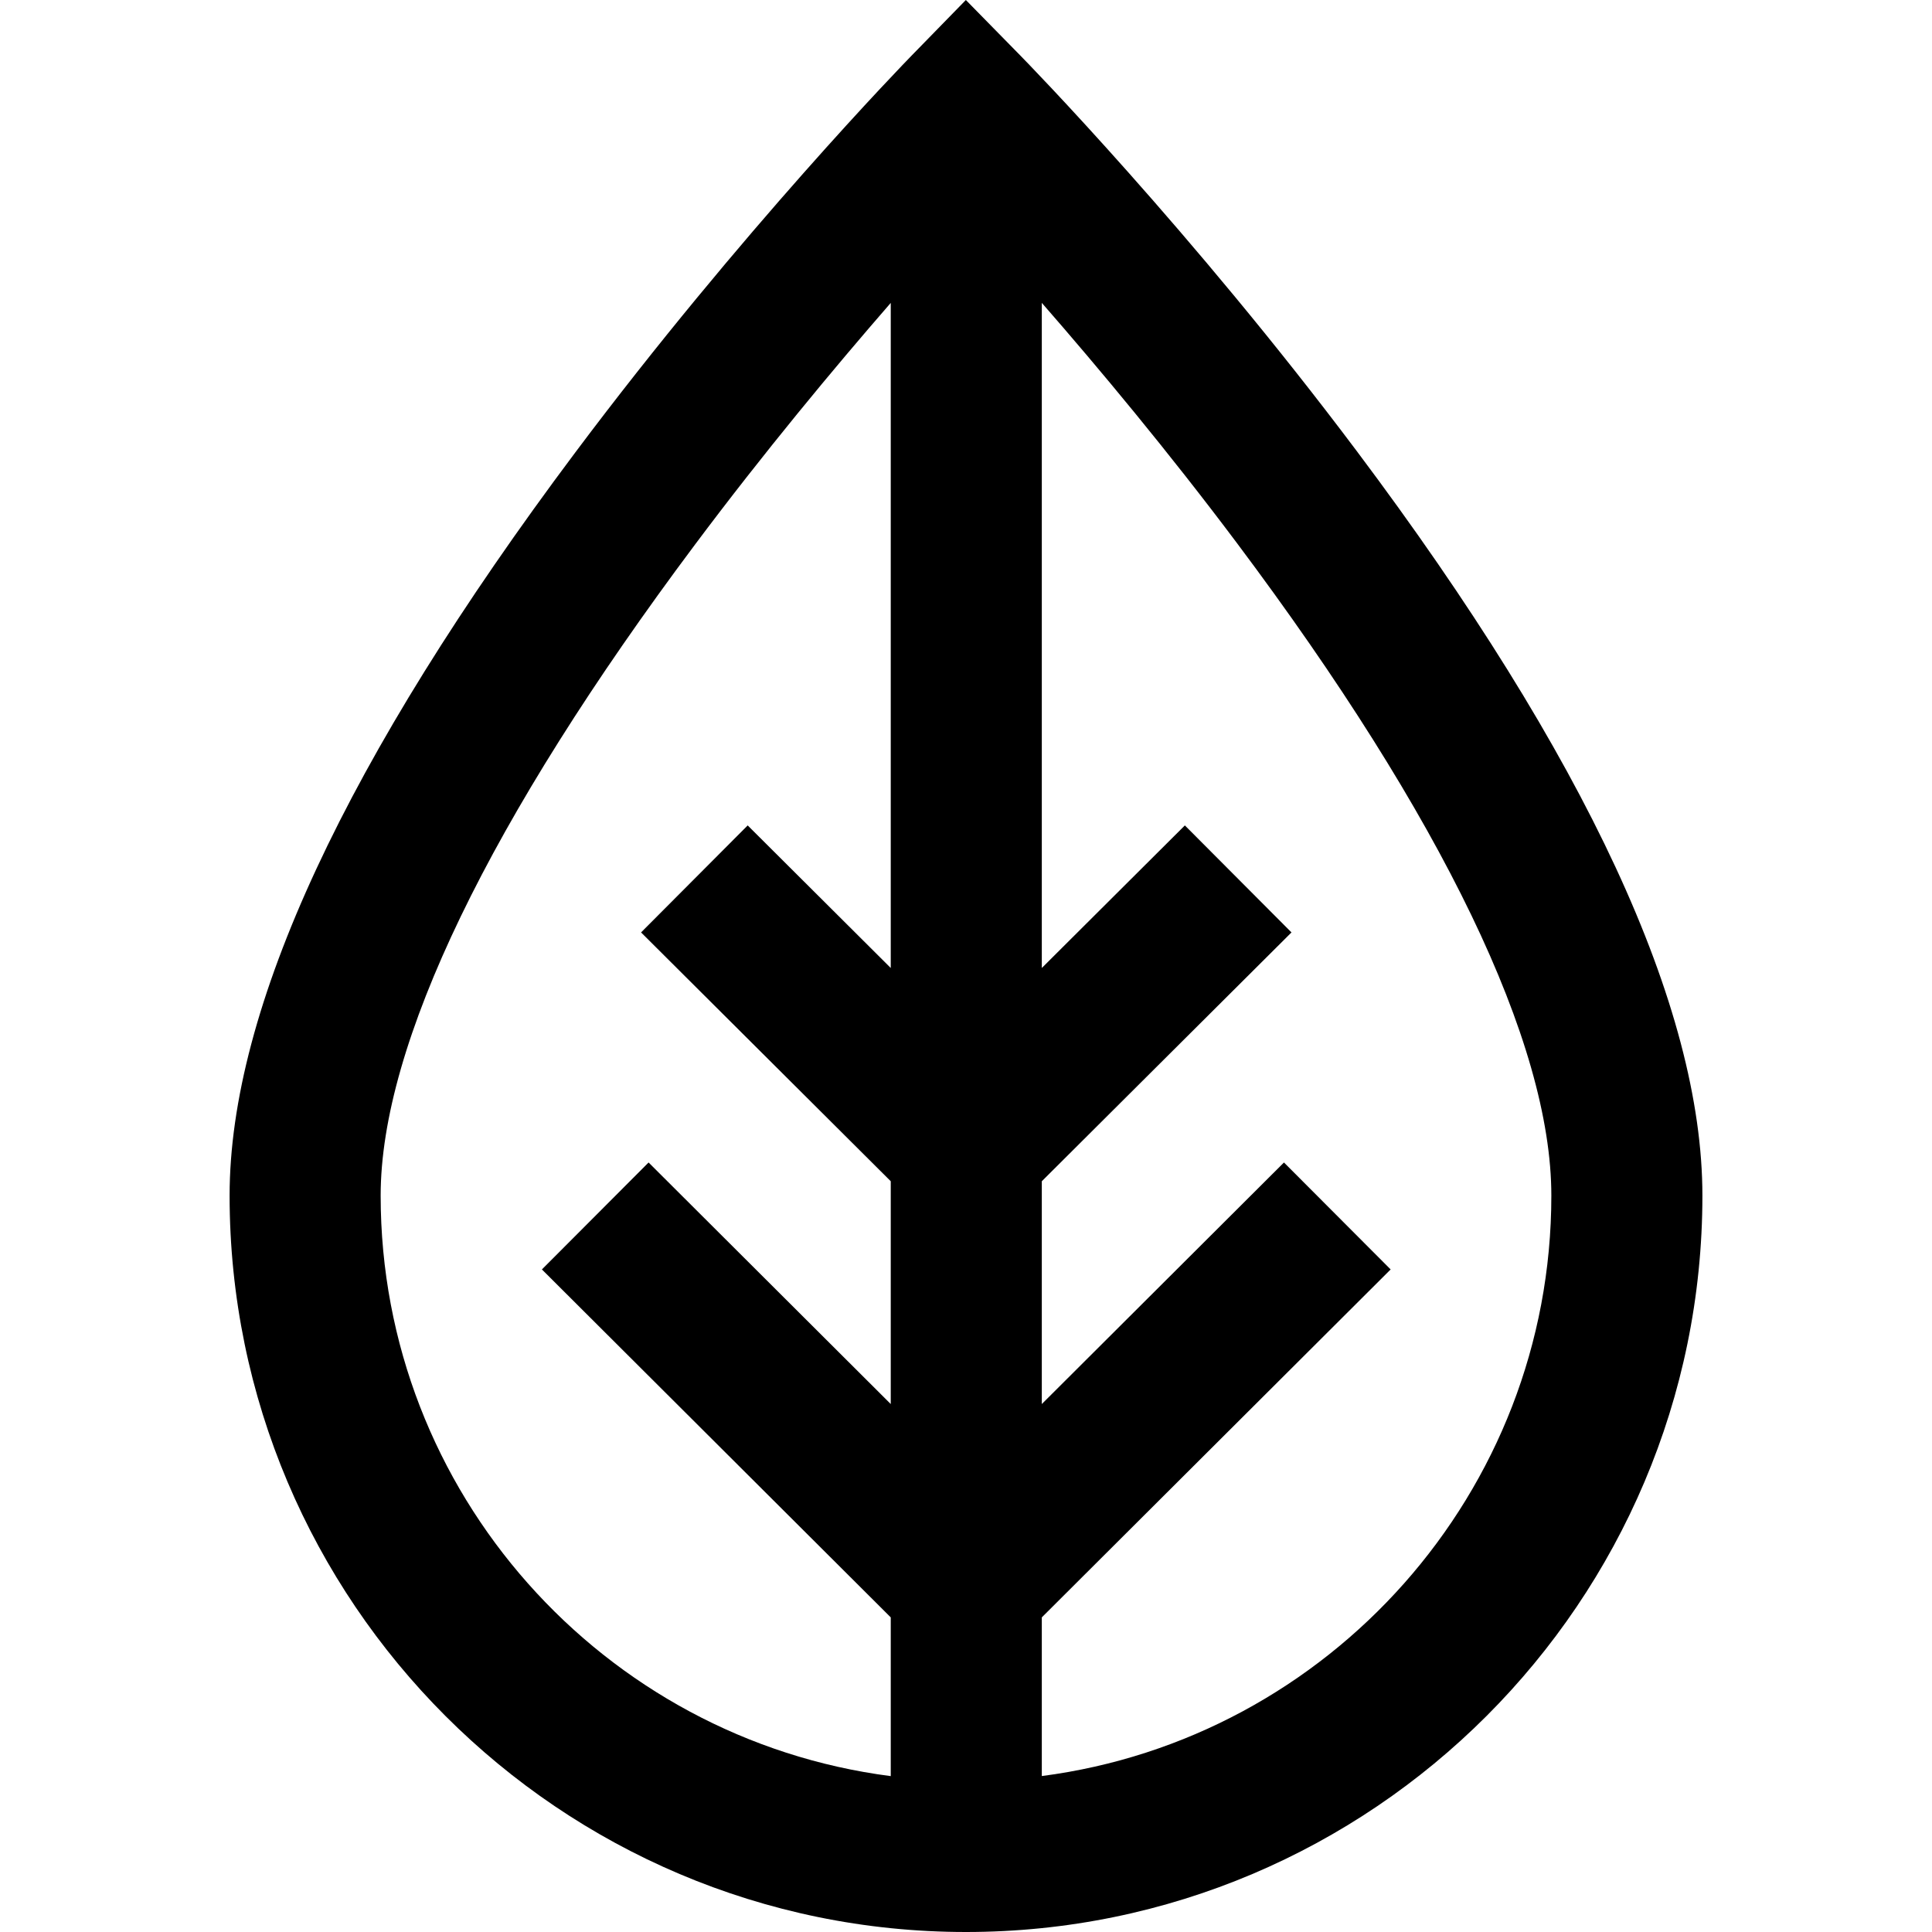 <svg id="Layer_1" enable-background="new 0 0 511.598 511.598" height="512" viewBox="0 0 511.598 511.598" width="512" xmlns="http://www.w3.org/2000/svg"><path d="m359.295 119.478c-44.037-58.678-87.396-103.028-89.22-104.887l-14.316-14.591-14.275 14.63c-1.823 1.869-45.167 46.45-89.193 105.239-60.709 81.066-91.491 147.255-91.491 196.729 0 107.523 87.477 195 195 195s195-87.477 195-195c-.001-49.896-30.787-116.217-91.505-197.12zm-258.496 197.12c0-39.995 28.787-99.612 83.248-172.404 18.308-24.47 36.739-46.638 51.825-63.985v176.115l-37.883-37.751-28.234 28.333 66.117 65.888v58.998l-64.126-63.963-28.248 28.32 92.374 92.139v42.032c-76.09-9.808-135.073-75.005-135.073-153.722zm175.073 153.702v-42.011l92.374-92.139-28.248-28.32-64.126 63.963v-58.998l66.117-65.888-28.234-28.333-37.883 37.751v-176.125c15.061 17.254 33.439 39.292 51.695 63.641 54.45 72.624 83.231 132.361 83.231 172.757.001 78.666-58.906 143.828-134.926 153.702z"/></svg>